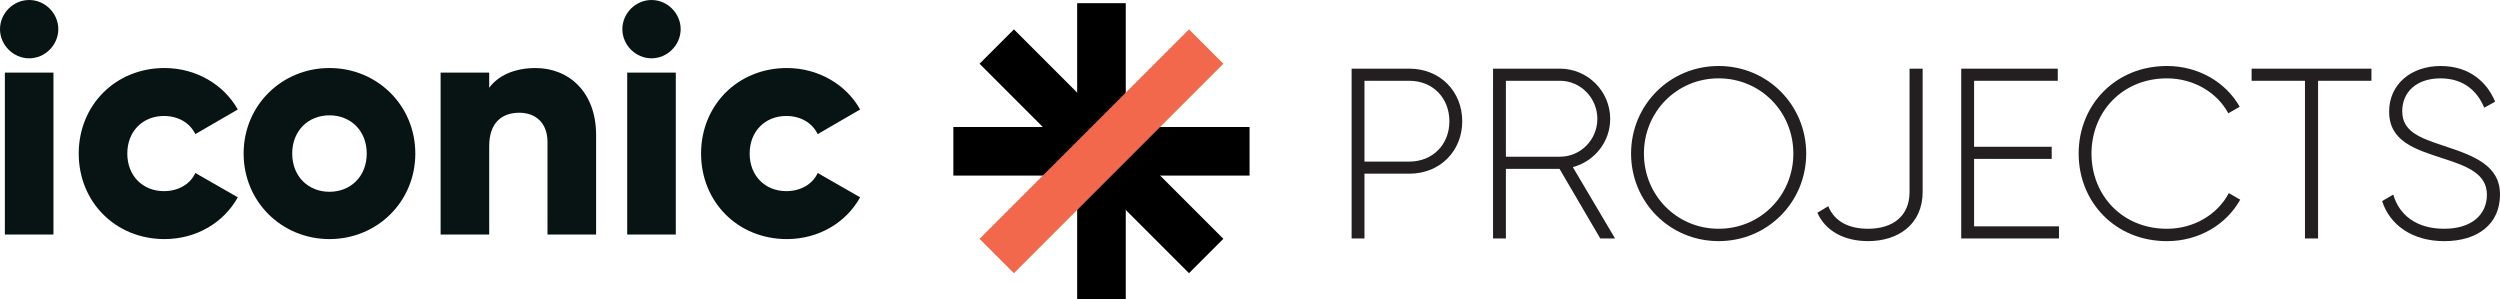 <?xml version="1.0" encoding="UTF-8"?>
<svg xmlns="http://www.w3.org/2000/svg" id="Layer_2" data-name="Layer 2" viewBox="0 0 2442.11 292.46">
  <defs>
    <style>
      .cls-1 {
        fill: #000;
      }

      .cls-1, .cls-2, .cls-3, .cls-4 {
        stroke-width: 0px;
      }

      .cls-2 {
        fill: #231f20;
      }

      .cls-3 {
        fill: #081414;
      }

      .cls-4 {
        fill: #f2684c;
      }
    </style>
  </defs>
  <g id="Layer_1-2" data-name="Layer 1">
    <g>
      <g>
        <path class="cls-3" d="M0,28.48C0,12.97,12.97,0,28.48,0s28.48,12.97,28.48,28.48-12.98,28.48-28.48,28.48S0,43.99,0,28.48ZM4.75,70.89h47.47v158.23H4.75V70.89Z"></path>
        <path class="cls-3" d="M76.9,150c0-47.15,35.76-83.55,83.86-83.55,30.7,0,57.91,16.14,71.52,40.51l-41.46,24.05c-5.38-11.08-16.77-17.72-30.7-17.72-20.57,0-35.76,14.87-35.76,36.71s15.19,36.71,35.76,36.71c13.92,0,25.63-6.65,30.7-17.72l41.46,23.74c-13.61,24.68-40.51,40.82-71.52,40.82-48.1,0-83.86-36.39-83.86-83.55Z"></path>
        <path class="cls-3" d="M237.98,150c0-47.15,37.35-83.55,83.86-83.55s83.86,36.39,83.86,83.55-37.34,83.55-83.86,83.55-83.86-36.39-83.86-83.55ZM358.24,150c0-22.47-15.83-37.34-36.4-37.34s-36.39,14.87-36.39,37.34,15.82,37.34,36.39,37.34,36.4-14.87,36.4-37.34Z"></path>
        <path class="cls-3" d="M582.3,131.97v97.15h-47.47v-90.19c0-19.62-12.34-28.8-27.53-28.8-17.41,0-29.43,10.13-29.43,32.6v86.39h-47.47V70.89h47.47v14.87c8.54-11.71,24.37-19.3,45.26-19.3,31.96,0,59.18,22.79,59.18,65.51Z"></path>
        <path class="cls-3" d="M607.94,28.48c0-15.51,12.98-28.48,28.48-28.48s28.48,12.97,28.48,28.48-12.98,28.48-28.48,28.48-28.48-12.98-28.48-28.48ZM612.68,70.89h47.47v158.23h-47.47V70.89Z"></path>
        <path class="cls-3" d="M684.84,150c0-47.15,35.76-83.55,83.86-83.55,30.7,0,57.92,16.14,71.52,40.51l-41.46,24.05c-5.38-11.08-16.77-17.72-30.7-17.72-20.57,0-35.76,14.87-35.76,36.71s15.19,36.71,35.76,36.71c13.93,0,25.63-6.65,30.7-17.72l41.46,23.74c-13.61,24.68-40.51,40.82-71.52,40.82-48.1,0-83.86-36.39-83.86-83.55Z"></path>
      </g>
      <g>
        <path class="cls-2" d="M1428.38,118.49c0,29.15-21.8,51.18-51.66,51.18h-43.84v63.27h-12.56V67.07h56.4c29.86,0,51.66,22.04,51.66,51.42ZM1415.82,118.49c0-22.98-16.35-39.57-39.1-39.57h-43.84v78.91h43.84c22.75,0,39.1-16.59,39.1-39.34Z"></path>
        <path class="cls-2" d="M1523.4,164.93h-52.37v68.01h-12.56V67.07h65.4c27.01,0,49.05,22.04,49.05,49.05,0,22.51-15.4,41.47-36.49,47.15l41.23,69.67h-14.45l-39.81-68.01ZM1471.03,153.08h52.84c20.14,0,36.49-16.59,36.49-36.97s-16.35-37.2-36.49-37.2h-52.84v74.17Z"></path>
        <path class="cls-2" d="M1593.3,150c0-47.39,37.68-85.54,85.54-85.54s85.54,38.15,85.54,85.54-37.68,85.54-85.54,85.54-85.54-38.15-85.54-85.54ZM1751.83,150c0-40.76-31.99-73.46-72.98-73.46s-72.98,32.7-72.98,73.46,31.99,73.46,72.98,73.46,72.98-32.7,72.98-73.46Z"></path>
        <path class="cls-2" d="M1775.29,207.82l10.66-6.4c5.92,14.93,20.14,22.04,38.86,22.04,24.17,0,40.52-12.32,40.52-36.02v-120.38h12.8v120.38c0,31.75-23.93,48.1-53.32,48.1-22.75,0-41.47-9.48-49.53-27.72Z"></path>
        <path class="cls-2" d="M2011.31,221.09v11.85h-95.5V67.07h94.31v11.85h-81.75v64.45h75.83v11.85h-75.83v65.88h82.94Z"></path>
        <path class="cls-2" d="M2030.51,150c0-47.39,35.78-85.54,86.25-85.54,30.57,0,57.35,15.64,71.09,39.81l-11.14,6.4c-10.9-20.38-33.89-34.12-59.95-34.12-43.6,0-73.7,32.7-73.7,73.46s30.09,73.46,73.7,73.46c26.3,0,49.53-13.98,60.43-34.83l11.14,6.4c-13.51,24.41-40.52,40.52-71.56,40.52-50.47,0-86.25-38.15-86.25-85.54Z"></path>
        <path class="cls-2" d="M2316.52,78.92h-52.13v154.03h-12.8V78.92h-52.13v-11.85h117.06v11.85Z"></path>
        <path class="cls-2" d="M2326.95,196.45l10.9-6.4c5.69,19.91,22.51,33.41,49.76,33.41s41.7-14.22,41.7-33.17c0-19.9-17.53-27.49-42.89-35.54-27.72-9-52.61-16.82-52.61-45.73,0-27.25,22.04-44.55,50.24-44.55s45.26,15.64,53.32,34.83l-10.66,5.92c-6.16-14.93-18.96-28.67-42.65-28.67s-37.44,13.51-37.44,31.99c0,19.9,16.82,26.07,40.52,33.89,29.38,9.71,54.98,18.96,54.98,47.63s-21.56,45.5-54.5,45.5c-31.04,0-53.08-15.64-60.66-39.1Z"></path>
      </g>
      <g>
        <path class="cls-1" d="M1052.22,3.11h47.47v289.35h-47.47V3.11Z"></path>
        <path class="cls-1" d="M931.28,171.52v-47.47h289.35v47.47h-289.35Z"></path>
        <path class="cls-1" d="M956.87,62.27l33.57-33.57,204.6,204.6-33.57,33.57-204.6-204.6Z"></path>
        <path class="cls-4" d="M1161.47,28.7l33.57,33.57-204.6,204.6-33.57-33.57,204.6-204.6Z"></path>
      </g>
    </g>
  </g>
</svg>
